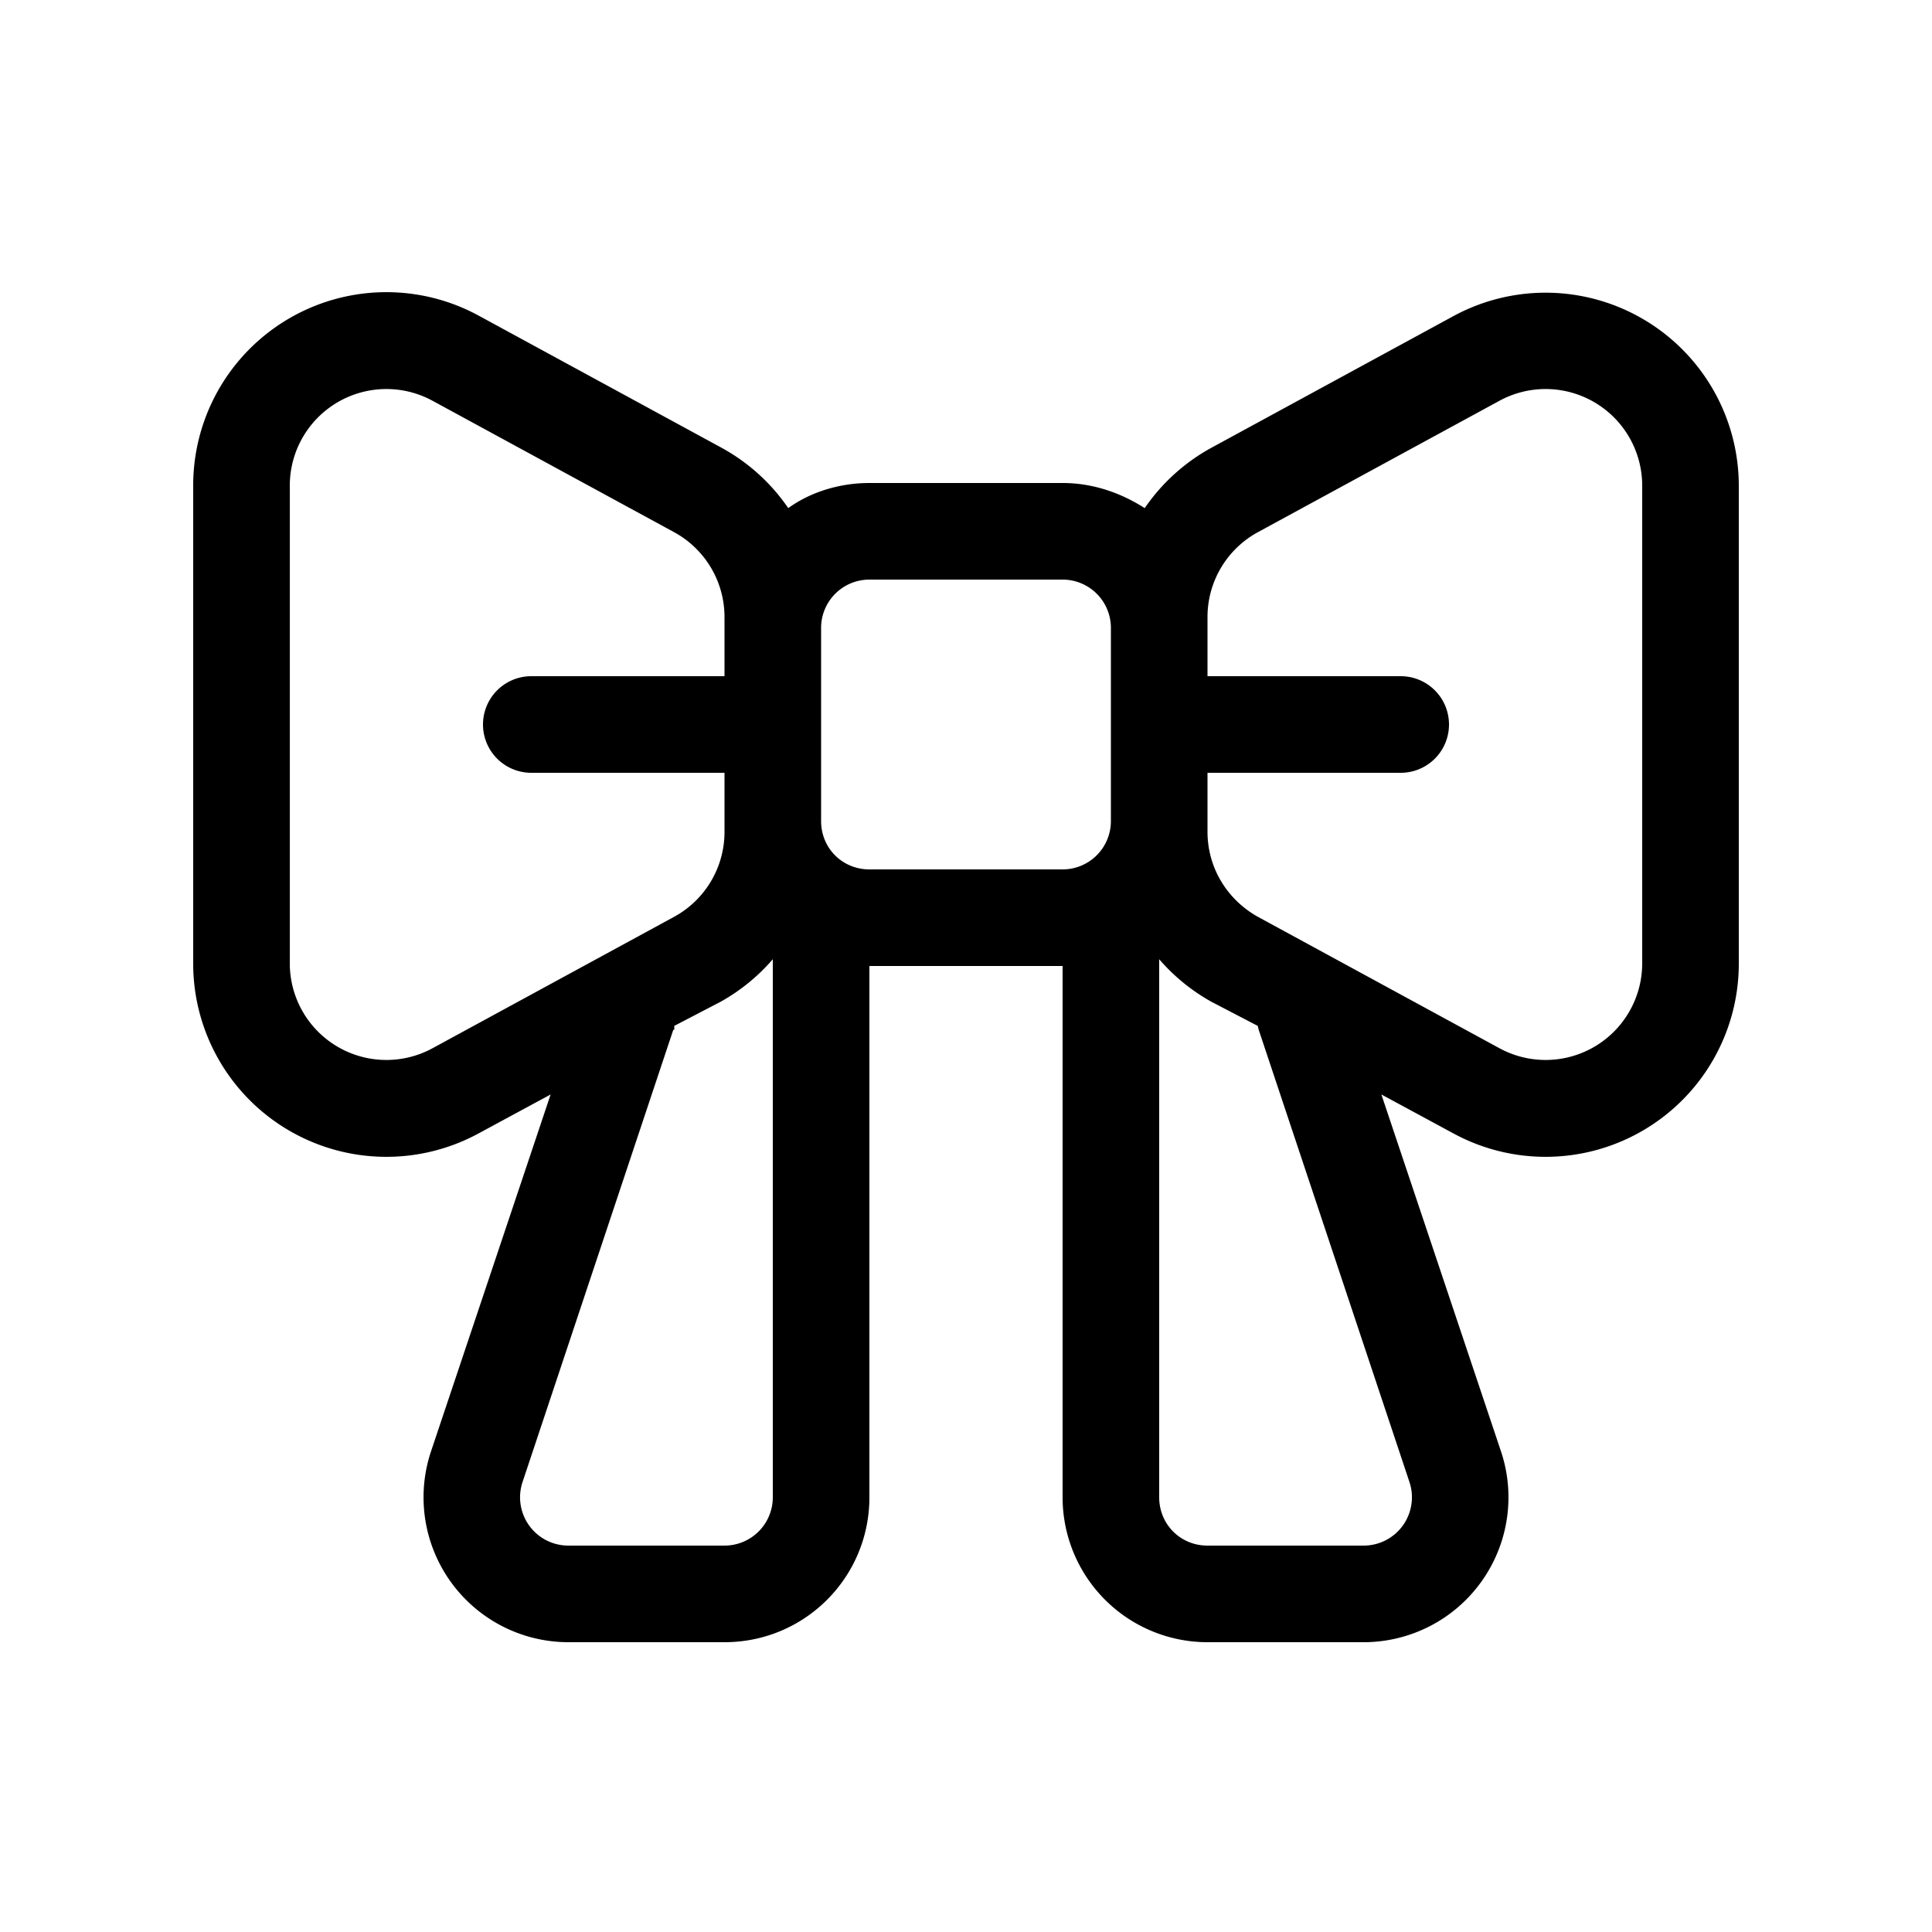 <svg width="20" height="20" viewBox="0 0 20 20" xmlns="http://www.w3.org/2000/svg"><path d="M11 10H9v5.5c0 .83-.67 1.5-1.5 1.5H5.89a1.5 1.5 0 0 1-1.43-1.97l1.24-3.7-.74.4A2 2 0 0 1 2 9.97V5.03a2 2 0 0 1 2.96-1.76l2.5 1.36a2 2 0 0 1 .7.63C8.38 5.1 8.68 5 9 5h2c.31 0 .6.1.85.26a2 2 0 0 1 .7-.63l2.5-1.36A2 2 0 0 1 18 5.03v4.94a2 2 0 0 1-2.96 1.76l-.74-.4 1.24 3.7A1.5 1.5 0 0 1 14.1 17H12.5a1.5 1.5 0 0 1-1.5-1.5V10Zm6-4.97a1 1 0 0 0-1.48-.88l-2.5 1.36a1 1 0 0 0-.52.88V7h2a.5.5 0 0 1 0 1h-2v.61c0 .37.2.7.52.88l2.5 1.36A1 1 0 0 0 17 9.97V5.03Zm-5 4.9v5.57c0 .28.22.5.5.5h1.61a.5.5 0 0 0 .48-.66l-1.56-4.68-.01-.04-.48-.25a2 2 0 0 1-.54-.44Zm-5.03.73-1.56 4.68a.5.5 0 0 0 .48.66H7.5a.5.5 0 0 0 .5-.5V9.93a2 2 0 0 1-.54.44l-.48.25a.5.5 0 0 1 0 .04ZM11.5 6.5A.5.5 0 0 0 11 6H9a.5.5 0 0 0-.5.5v2c0 .28.22.5.5.5h2a.5.5 0 0 0 .5-.5v-2ZM7.5 8h-2a.5.5 0 0 1 0-1h2v-.61a1 1 0 0 0-.52-.88l-2.5-1.36A1 1 0 0 0 3 5.03v4.94a1 1 0 0 0 1.48.88l2.5-1.36a1 1 0 0 0 .52-.88V8Z"/></svg>